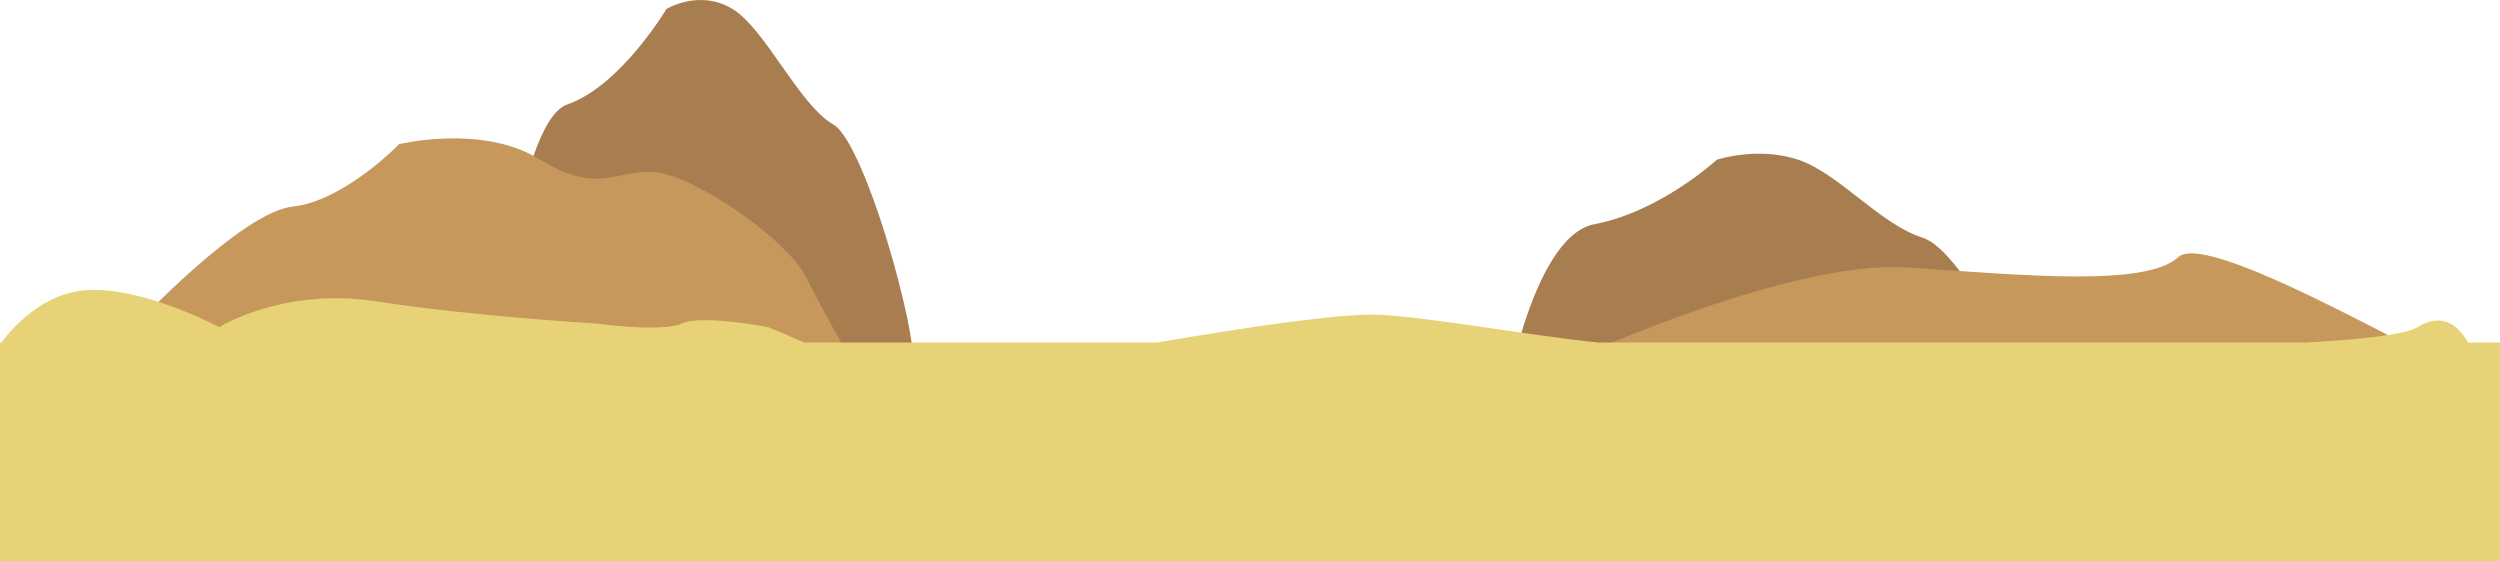 <?xml version="1.0" encoding="utf-8"?>
<!-- Generator: Adobe Illustrator 16.0.0, SVG Export Plug-In . SVG Version: 6.00 Build 0)  -->
<!DOCTYPE svg PUBLIC "-//W3C//DTD SVG 1.1//EN" "http://www.w3.org/Graphics/SVG/1.1/DTD/svg11.dtd">
<svg version="1.1" id="Layer_1" xmlns="http://www.w3.org/2000/svg" xmlns:xlink="http://www.w3.org/1999/xlink" x="0px" y="0px"
	 width="1530px" height="343.596px" viewBox="0 0 1530 343.596" enable-background="new 0 0 1530 343.596" xml:space="preserve">
<path fill="#A87E51" d="M919.125,255.763c0,0,16.615-111.017,56.778-118.595c40.163-7.577,74.786-39.404,74.786-39.404
	s24.927-8.336,49.855,0c24.926,8.335,49.854,39.405,76.168,47.741c26.312,8.335,73.951,105.862,56.78,103.817
	C1152.517,239.675,919.125,255.763,919.125,255.763z"/>
<path fill="#C6985B" d="M965.576,218.727c0,0,130.284-59.883,202.148-55.027s145.528,11.892,165.349-6.306
	c19.82-18.198,175.471,77.034,193.389,78.745C1544.381,237.851,965.576,218.727,965.576,218.727z"/>
<path fill="#A87E51" d="M301.125,239.763c0,0,13.481-164.607,46.066-175.843s60.675-58.427,60.675-58.427s20.225-12.359,40.449,0
	s40.45,58.428,61.798,70.787s59.999,156.966,46.067,153.933C490.482,215.909,301.125,239.763,301.125,239.763z"/>
<path fill="#C6985B" d="M82.473,199.471c0,0,65.168-69.662,96.629-73.033s65.169-38.203,65.169-38.203s50.562-12.359,85.394,8.989
	s44.943,7.865,68.539,7.865s83.146,40.45,95.506,65.169s28.09,51.685,28.09,51.685L82.473,199.471z"/>
<path fill="#E8D277" d="M1551.977,209.65h-41.439c-6.262-10.844-16.115-18.685-30.982-9.48c-7.338,4.543-33.08,7.538-68.889,9.48
	H978.288c-45.812-4.814-98.515-14.812-133.202-16.98c-21.857-1.366-80.107,7.222-137.072,16.98H573.482v0.001h-81.031l-22.338-9.438
	c0,0-40.449-7.865-52.81-2.248s-52.809,0-52.809,0s-76.404-4.494-133.708-13.482s-96.629,15.73-96.629,15.73
	S85.843,174.37,51.012,177.74c-24.068,2.329-41.692,20.747-50.291,31.911h-22.698v57.304h0.5v76.641h1573v-76.68h0.453V209.65z"/>
</svg>
